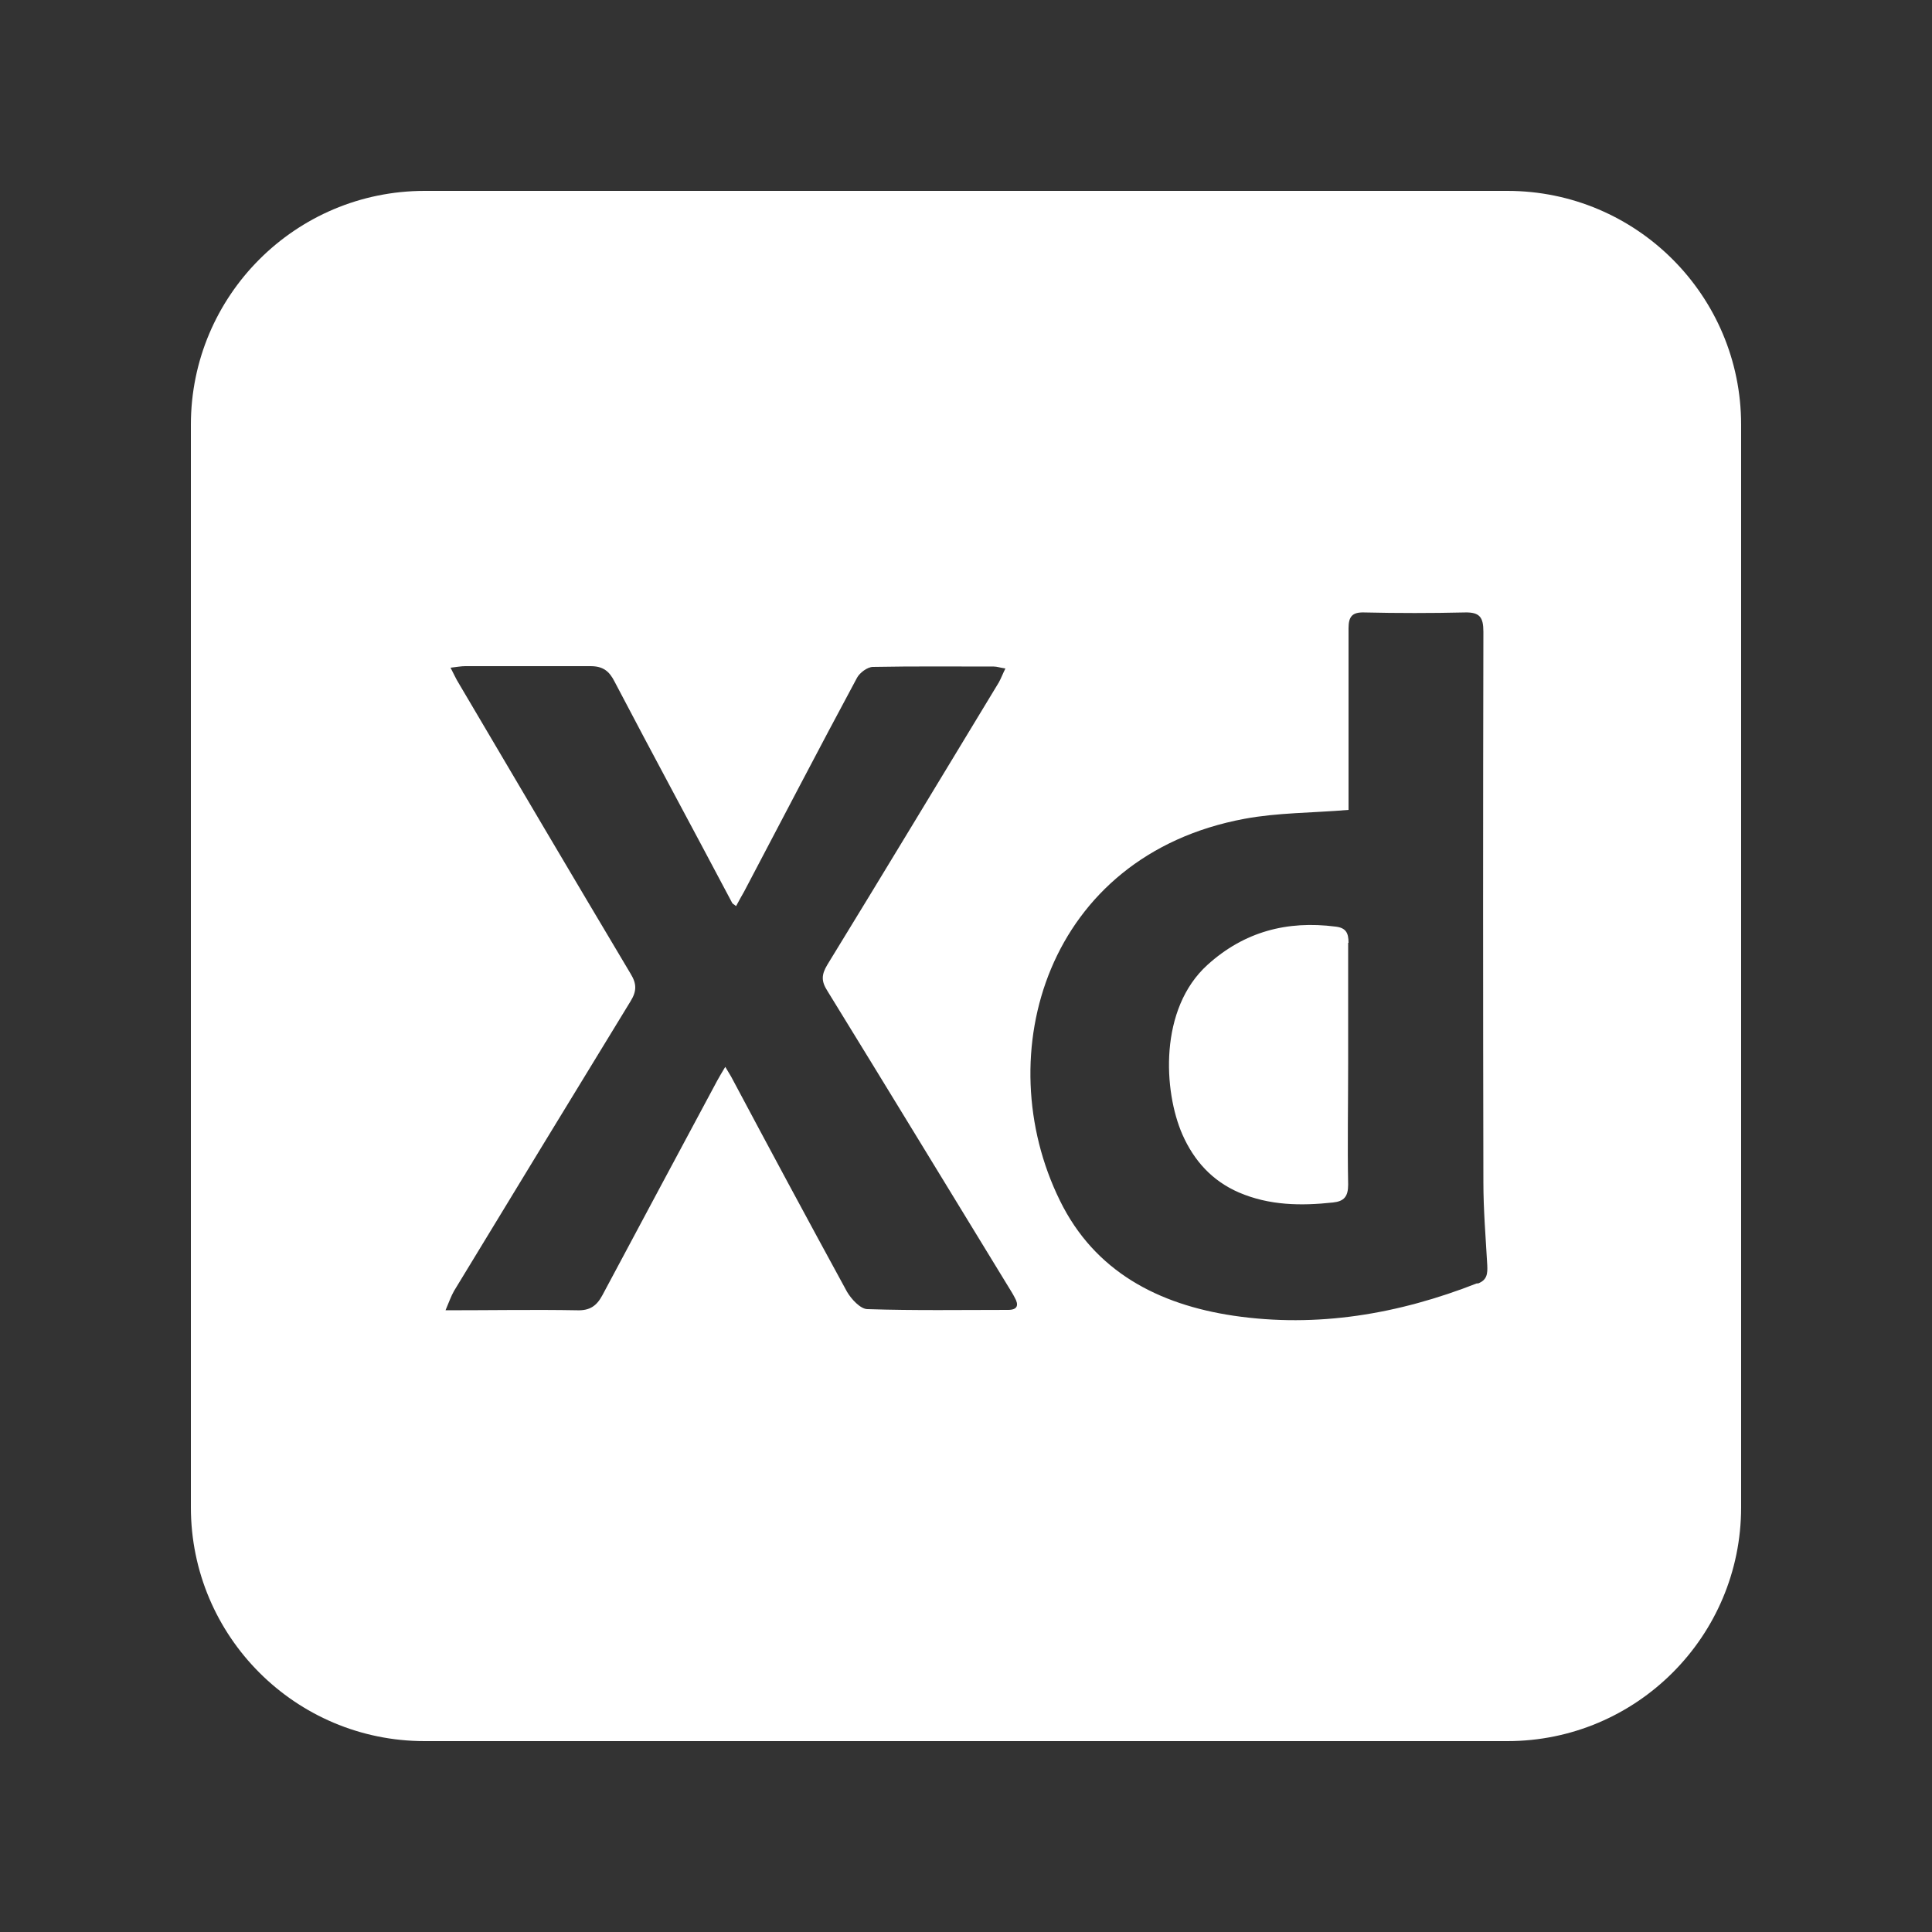 <?xml version="1.0" encoding="UTF-8"?>
<svg id="Capa_1" data-name="Capa 1" xmlns="http://www.w3.org/2000/svg" viewBox="0 0 50 50">
  <rect x="0" y="0" width="50" height="50" fill="#333333" stroke="none"/>
  <defs>
    <style>
      .cls-1 {
        fill: #fff;
        stroke-width: 0px;
      }
    </style>
  </defs>
  <path class="cls-1" d="m34.9,24.4c0-.26-.07-.39-.34-.42-1.25-.16-2.36.13-3.31.99-1.26,1.14-1.14,3.27-.65,4.39.3.68.77,1.2,1.46,1.5.79.34,1.61.35,2.44.26.28-.03.39-.15.39-.46-.02-1.04,0-2.09,0-3.13s0-2.09,0-3.13Z"/>
  <path class="cls-1" d="m39.01,4.94H10.99c-3.34,0-6.05,2.71-6.05,6.05v28.02c0,3.34,2.71,6.05,6.05,6.05h28.02c3.34,0,6.05-2.71,6.05-6.05V10.99c0-3.34-2.71-6.05-6.05-6.05Zm-12.9,28.96c-1.22,0-2.44.02-3.66-.02-.18,0-.42-.26-.53-.45-1.01-1.85-2.01-3.71-3-5.57-.04-.07-.08-.13-.15-.25-.09.15-.15.25-.21.36-.99,1.85-1.98,3.69-2.97,5.55-.15.28-.33.4-.65.39-1.1-.02-2.21,0-3.41,0,.09-.21.14-.36.22-.5,1.52-2.5,3.04-5,4.57-7.5.16-.26.16-.45,0-.71-1.49-2.5-2.97-5.01-4.45-7.52-.07-.11-.12-.23-.21-.4.17-.02.28-.04.38-.04,1.08,0,2.16,0,3.24,0,.33,0,.49.13.63.41,1,1.91,2.03,3.81,3.04,5.72.01.02.04.03.1.08.07-.13.14-.26.21-.38.97-1.84,1.93-3.69,2.92-5.53.07-.13.27-.28.41-.28,1.04-.02,2.09-.01,3.13-.01.08,0,.16.03.3.05-.07.14-.11.25-.17.36-1.48,2.44-2.95,4.88-4.44,7.31-.15.25-.16.42,0,.67,1.57,2.55,3.12,5.1,4.68,7.65.06.1.12.19.17.29.11.19.08.32-.17.32Zm12.12-.69c-2.04.8-4.14,1.16-6.31.84-1.94-.29-3.59-1.14-4.49-2.98-1.86-3.78-.34-8.93,4.78-9.88.86-.16,1.74-.15,2.69-.23v-.59c0-1.37,0-2.74,0-4.11,0-.31.1-.42.41-.41.87.02,1.73.02,2.6,0,.39-.01.48.13.48.5-.01,4.75-.01,9.5,0,14.25,0,.71.06,1.43.1,2.14.01.22,0,.39-.25.48Z"/>
</svg>